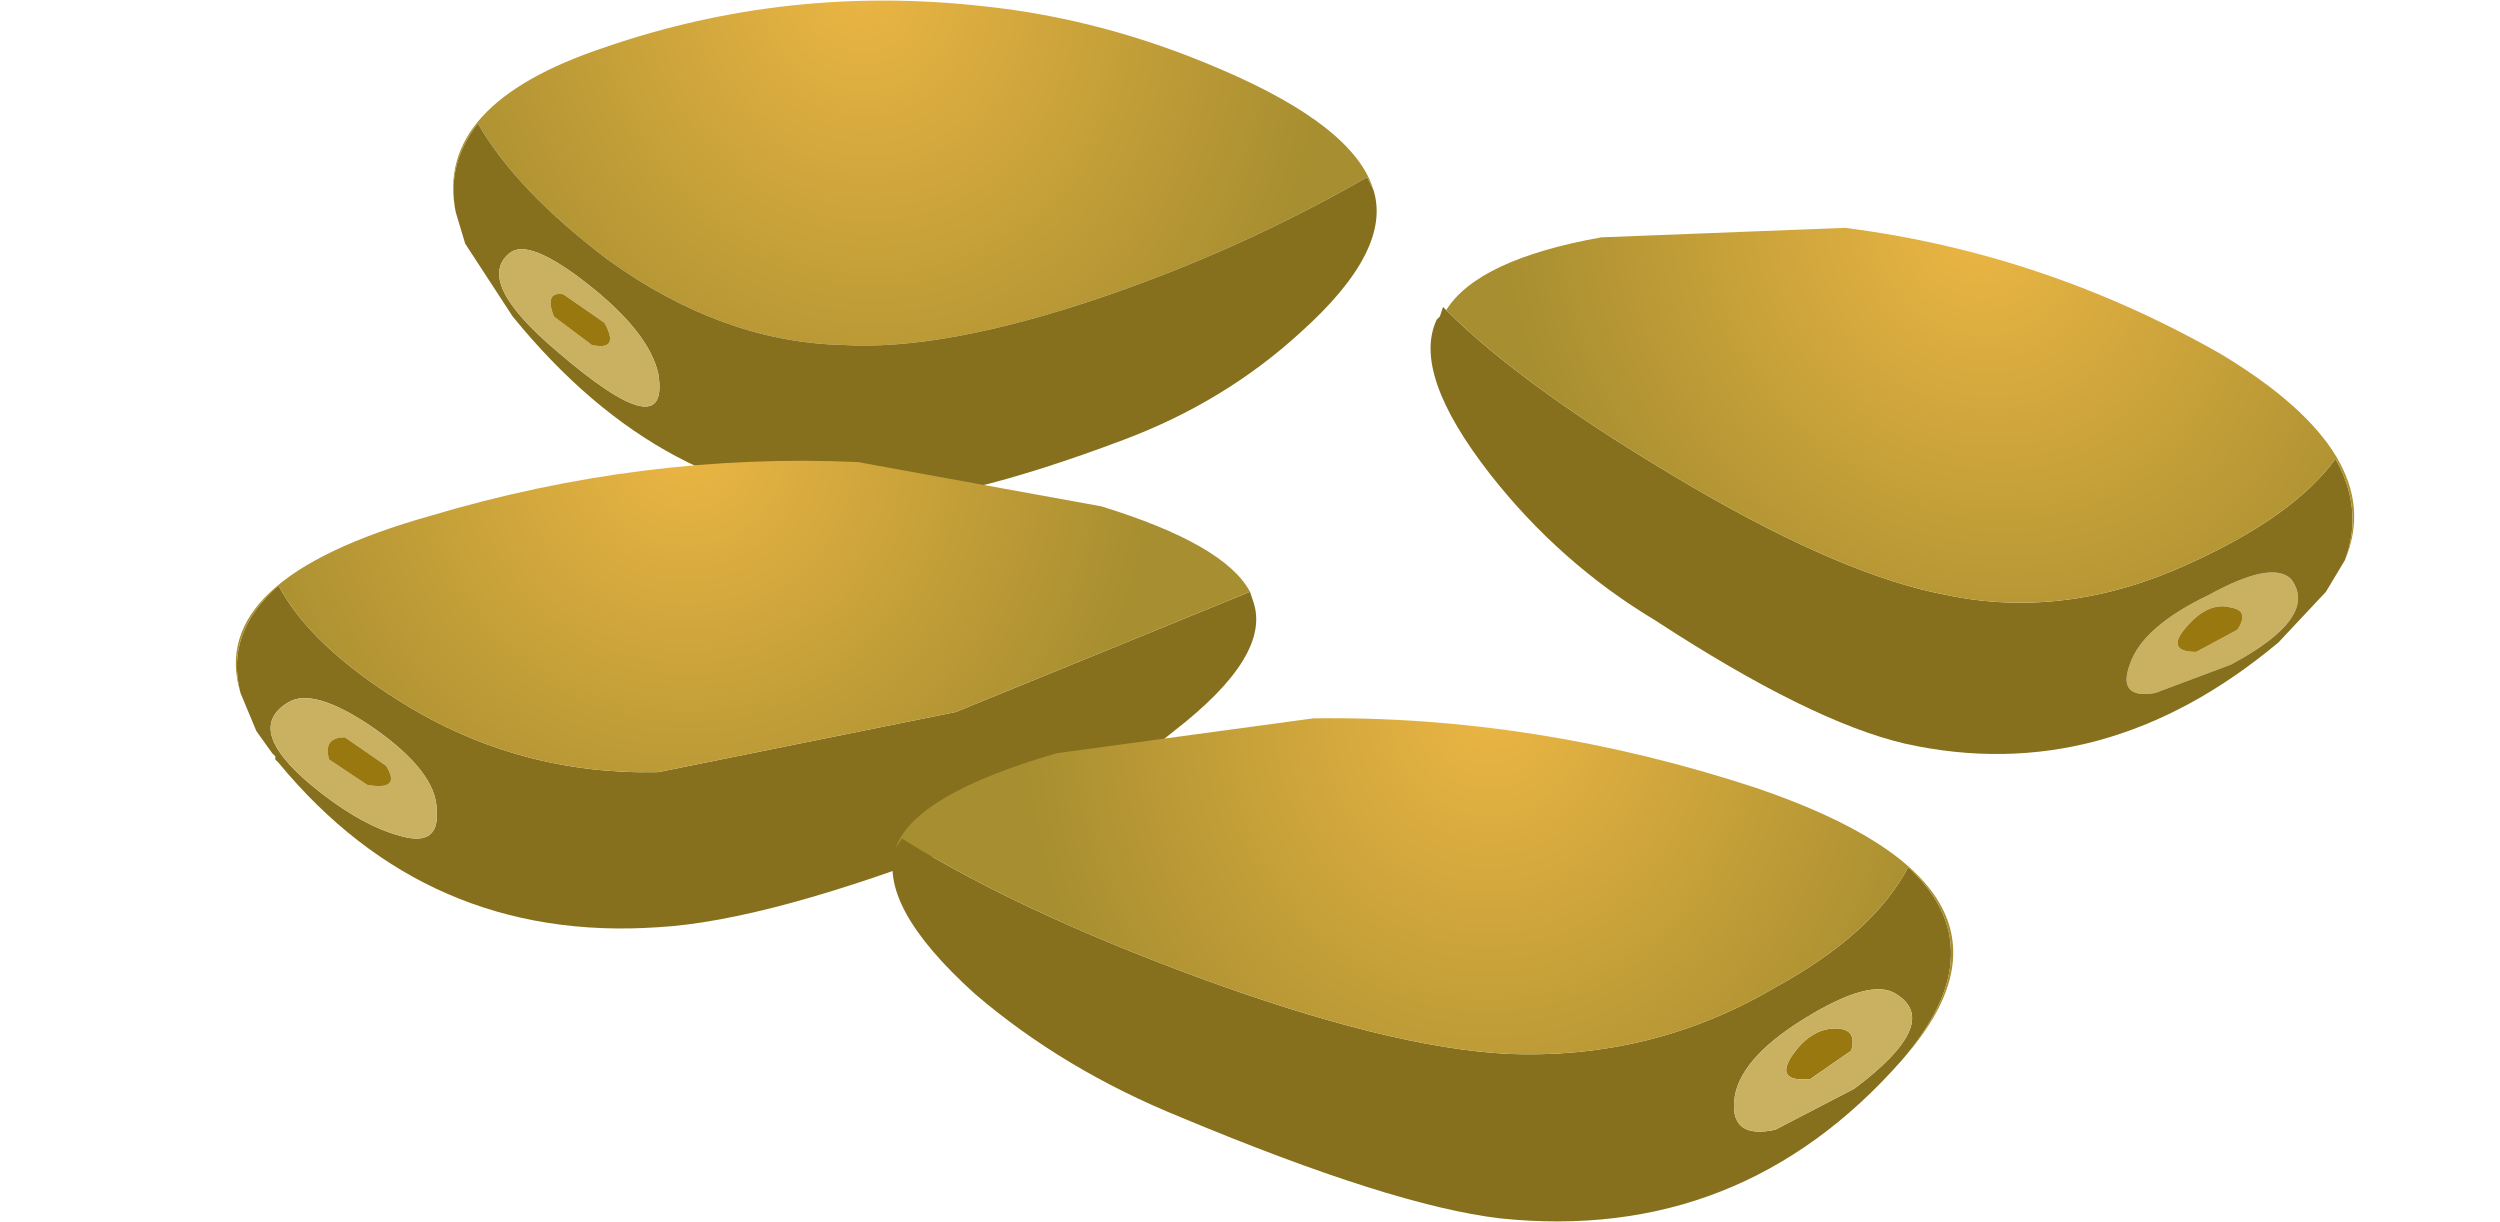 <?xml version="1.0" encoding="UTF-8" standalone="no"?>
<svg xmlns:xlink="http://www.w3.org/1999/xlink" height="19.3px" width="39.5px" xmlns="http://www.w3.org/2000/svg">
  <g transform="matrix(1.0, 0.0, 0.0, 1.0, 0.0, 0.0)">
    <use height="7.95" transform="matrix(1.0, 0.0, 0.0, 1.0, 7.15, 0.0)" width="14.6" xlink:href="#sprite0"/>
    <use height="8.35" transform="matrix(1.0, 0.0, 0.0, 1.0, 22.6, 3.55)" width="14.6" xlink:href="#sprite1"/>
    <use height="7.35" transform="matrix(1.0, 0.0, 0.0, 1.0, 3.75, 7.3)" width="16.1" xlink:href="#sprite2"/>
    <use height="7.95" transform="matrix(1.0, 0.0, 0.0, 1.0, 14.1, 11.35)" width="16.75" xlink:href="#sprite3"/>
  </g>
  <defs>
    <g id="sprite0" transform="matrix(1.0, 0.0, 0.0, 1.0, 0.0, 0.0)">
      <use height="7.95" transform="matrix(1.0, 0.0, 0.0, 1.0, 0.0, 0.0)" width="14.6" xlink:href="#shape0"/>
    </g>
    <g id="shape0" transform="matrix(1.0, 0.0, 0.0, 1.0, 0.0, 0.0)">
      <path d="M14.55 3.0 L14.45 2.8 Q12.45 3.95 10.25 4.7 7.75 5.55 6.15 5.45 4.25 5.4 2.45 4.1 1.0 3.0 0.4 1.95 -0.1 2.6 0.05 3.35 -0.3 1.65 2.4 0.75 5.3 -0.25 8.4 0.1 10.3 0.3 12.15 1.1 14.25 2.0 14.55 3.0" fill="url(#gradient0)" fill-rule="evenodd" stroke="none"/>
      <path d="M0.05 3.35 Q-0.1 2.6 0.4 1.95 1.0 3.0 2.45 4.1 4.25 5.4 6.15 5.45 7.75 5.55 10.25 4.7 12.45 3.95 14.45 2.8 L14.55 3.0 Q14.85 3.95 13.4 5.25 12.2 6.35 10.6 6.95 7.95 7.95 6.5 7.95 3.35 7.95 0.95 5.0 L0.2 3.85 0.05 3.35 M3.25 5.9 Q3.1 5.25 2.15 4.5 1.2 3.75 0.9 4.0 0.35 4.45 1.65 5.55 3.45 7.1 3.25 5.9" fill="#86701e" fill-rule="evenodd" stroke="none"/>
      <path d="M2.2 5.45 Q2.65 5.55 2.4 5.1 L1.75 4.65 Q1.45 4.6 1.6 5.0 L2.2 5.45 M3.25 5.9 Q3.45 7.1 1.65 5.55 0.35 4.45 0.9 4.0 1.2 3.75 2.15 4.5 3.1 5.25 3.25 5.9" fill="#cab161" fill-rule="evenodd" stroke="none"/>
      <path d="M2.2 5.45 L1.6 5.0 Q1.45 4.6 1.75 4.65 L2.4 5.1 Q2.65 5.55 2.2 5.45" fill="#99790f" fill-rule="evenodd" stroke="none"/>
    </g>
    <radialGradient cx="0" cy="0" gradientTransform="matrix(0.001, 0.01, -0.009, 5.0E-4, 6.4, -0.3)" gradientUnits="userSpaceOnUse" id="gradient0" r="819.2" spreadMethod="pad">
      <stop offset="0.0" stop-color="#ebb644"/>
      <stop offset="1.0" stop-color="#a78e30"/>
    </radialGradient>
    <g id="sprite1" transform="matrix(1.0, 0.0, 0.0, 1.0, 0.0, 0.0)">
      <use height="8.35" transform="matrix(1.0, 0.0, 0.0, 1.0, 0.0, 0.0)" width="14.6" xlink:href="#shape1"/>
    </g>
    <g id="shape1" transform="matrix(1.0, 0.0, 0.0, 1.0, 0.0, 0.0)">
      <path d="M11.45 7.4 Q10.85 7.5 11.05 6.95 11.25 6.35 12.3 5.85 13.3 5.3 13.6 5.6 14.05 6.2 12.65 6.95 L11.45 7.4 M11.95 6.35 Q11.6 6.75 12.1 6.75 L12.75 6.4 Q12.95 6.1 12.65 6.05 12.3 5.95 11.95 6.35" fill="#cab161" fill-rule="evenodd" stroke="none"/>
      <path d="M11.45 7.4 L12.65 6.95 Q14.05 6.2 13.6 5.6 13.3 5.3 12.3 5.85 11.25 6.35 11.05 6.95 10.85 7.5 11.45 7.4 M0.25 1.35 Q1.5 2.6 4.15 4.15 6.55 5.55 8.15 5.85 10.05 6.25 12.0 5.35 13.65 4.6 14.3 3.7 14.75 4.5 14.45 5.3 L14.15 5.8 13.4 6.6 Q10.65 8.9 7.5 8.2 6.0 7.85 3.55 6.25 2.05 5.35 0.95 3.95 -0.3 2.35 0.1 1.5 L0.15 1.45 0.2 1.3 0.25 1.35" fill="#86701e" fill-rule="evenodd" stroke="none"/>
      <path d="M14.45 5.3 Q14.75 4.5 14.3 3.7 13.65 4.6 12.0 5.35 10.05 6.25 8.15 5.85 6.55 5.55 4.15 4.15 1.5 2.6 0.25 1.35 0.75 0.55 2.7 0.2 L6.55 0.05 Q9.7 0.45 12.5 2.05 15.15 3.65 14.45 5.3" fill="url(#gradient1)" fill-rule="evenodd" stroke="none"/>
      <path d="M11.95 6.35 Q12.3 5.95 12.65 6.05 12.95 6.1 12.75 6.4 L12.1 6.75 Q11.6 6.75 11.95 6.35" fill="#99790f" fill-rule="evenodd" stroke="none"/>
    </g>
    <radialGradient cx="0" cy="0" gradientTransform="matrix(-0.002, 0.009, 0.009, 0.003, 8.6, 0.1)" gradientUnits="userSpaceOnUse" id="gradient1" r="819.2" spreadMethod="pad">
      <stop offset="0.0" stop-color="#ebb644"/>
      <stop offset="1.0" stop-color="#a78e30"/>
    </radialGradient>
    <g id="sprite2" transform="matrix(1.0, 0.0, 0.0, 1.0, 0.0, 0.0)">
      <use height="7.35" transform="matrix(1.0, 0.0, 0.0, 1.0, 0.0, 0.0)" width="16.1" xlink:href="#shape2"/>
    </g>
    <g id="shape2" transform="matrix(1.0, 0.0, 0.0, 1.0, 0.0, 0.0)">
      <path d="M16.0 2.05 L16.05 2.2 Q16.35 3.05 14.8 4.25 13.4 5.4 11.6 6.0 8.4 7.25 6.65 7.35 3.0 7.6 0.65 4.75 L0.6 4.7 0.6 4.65 0.55 4.6 0.3 4.25 0.05 3.65 Q-0.2 2.7 0.65 1.95 1.15 2.9 2.6 3.8 4.45 4.95 6.65 4.9 L11.35 3.95 16.0 2.05 M2.15 4.2 Q1.2 3.55 0.8 3.8 0.05 4.25 1.35 5.25 2.0 5.75 2.55 5.9 3.2 6.1 3.15 5.5 3.15 4.9 2.15 4.2" fill="#86701e" fill-rule="evenodd" stroke="none"/>
      <path d="M0.05 3.65 Q-0.5 1.85 3.05 0.85 6.4 -0.15 9.8 0.0 L13.65 0.7 Q15.6 1.3 16.0 2.05 L11.35 3.95 6.65 4.9 Q4.45 4.95 2.6 3.8 1.15 2.9 0.65 1.95 -0.2 2.7 0.05 3.65" fill="url(#gradient2)" fill-rule="evenodd" stroke="none"/>
      <path d="M2.15 4.2 Q3.15 4.9 3.15 5.5 3.2 6.1 2.55 5.9 2.0 5.75 1.35 5.25 0.05 4.25 0.8 3.8 1.2 3.55 2.15 4.2 M2.35 4.8 L1.7 4.35 Q1.35 4.35 1.45 4.7 L2.05 5.1 Q2.6 5.2 2.35 4.8" fill="#cab161" fill-rule="evenodd" stroke="none"/>
      <path d="M2.35 4.8 Q2.6 5.2 2.05 5.1 L1.45 4.7 Q1.35 4.35 1.7 4.35 L2.35 4.8" fill="#99790f" fill-rule="evenodd" stroke="none"/>
    </g>
    <radialGradient cx="0" cy="0" gradientTransform="matrix(0.001, 0.009, -0.009, 0.001, 7.1, -0.25)" gradientUnits="userSpaceOnUse" id="gradient2" r="819.2" spreadMethod="pad">
      <stop offset="0.0" stop-color="#ebb644"/>
      <stop offset="1.0" stop-color="#a78e30"/>
    </radialGradient>
    <g id="sprite3" transform="matrix(1.0, 0.0, 0.0, 1.0, 0.0, 0.0)">
      <use height="7.95" transform="matrix(1.0, 0.0, 0.0, 1.0, 0.0, 0.0)" width="16.75" xlink:href="#shape3"/>
    </g>
    <g id="shape3" transform="matrix(1.0, 0.0, 0.0, 1.0, 0.0, 0.0)">
      <path d="M15.2 5.85 Q16.6 4.8 15.85 4.35 15.45 4.1 14.4 4.75 13.35 5.4 13.3 6.05 13.25 6.65 13.95 6.5 L15.2 5.85 M0.05 2.05 L0.15 1.9 Q2.0 3.05 4.85 4.1 7.85 5.2 9.7 5.3 12.0 5.4 13.95 4.25 15.5 3.4 16.05 2.35 17.45 3.65 15.95 5.4 13.4 8.3 9.6 7.9 7.9 7.7 4.55 6.3 2.7 5.55 1.3 4.35 -0.25 2.95 0.05 2.05" fill="#86701e" fill-rule="evenodd" stroke="none"/>
      <path d="M15.95 5.4 Q17.45 3.65 16.05 2.35 15.5 3.4 13.95 4.25 12.0 5.4 9.7 5.3 7.85 5.2 4.85 4.1 2.0 3.05 0.15 1.9 L0.05 2.05 Q0.35 1.2 2.6 0.55 L6.65 0.0 Q10.15 -0.05 13.65 1.1 18.35 2.7 15.95 5.4" fill="url(#gradient3)" fill-rule="evenodd" stroke="none"/>
      <path d="M14.9 4.9 Q15.25 4.9 15.15 5.25 L14.5 5.7 Q13.95 5.75 14.2 5.35 14.5 4.9 14.9 4.9" fill="#99790f" fill-rule="evenodd" stroke="none"/>
      <path d="M15.2 5.85 L13.95 6.5 Q13.25 6.65 13.3 6.05 13.35 5.4 14.4 4.75 15.45 4.1 15.85 4.35 16.6 4.8 15.2 5.85 M14.9 4.9 Q14.5 4.9 14.2 5.35 13.95 5.75 14.5 5.7 L15.15 5.25 Q15.25 4.9 14.9 4.9" fill="#cab161" fill-rule="evenodd" stroke="none"/>
    </g>
    <radialGradient cx="0" cy="0" gradientTransform="matrix(-0.001, 0.01, 0.009, 0.001, 9.45, -0.2)" gradientUnits="userSpaceOnUse" id="gradient3" r="819.2" spreadMethod="pad">
      <stop offset="0.0" stop-color="#ebb644"/>
      <stop offset="1.0" stop-color="#a78e30"/>
    </radialGradient>
  </defs>
</svg>
